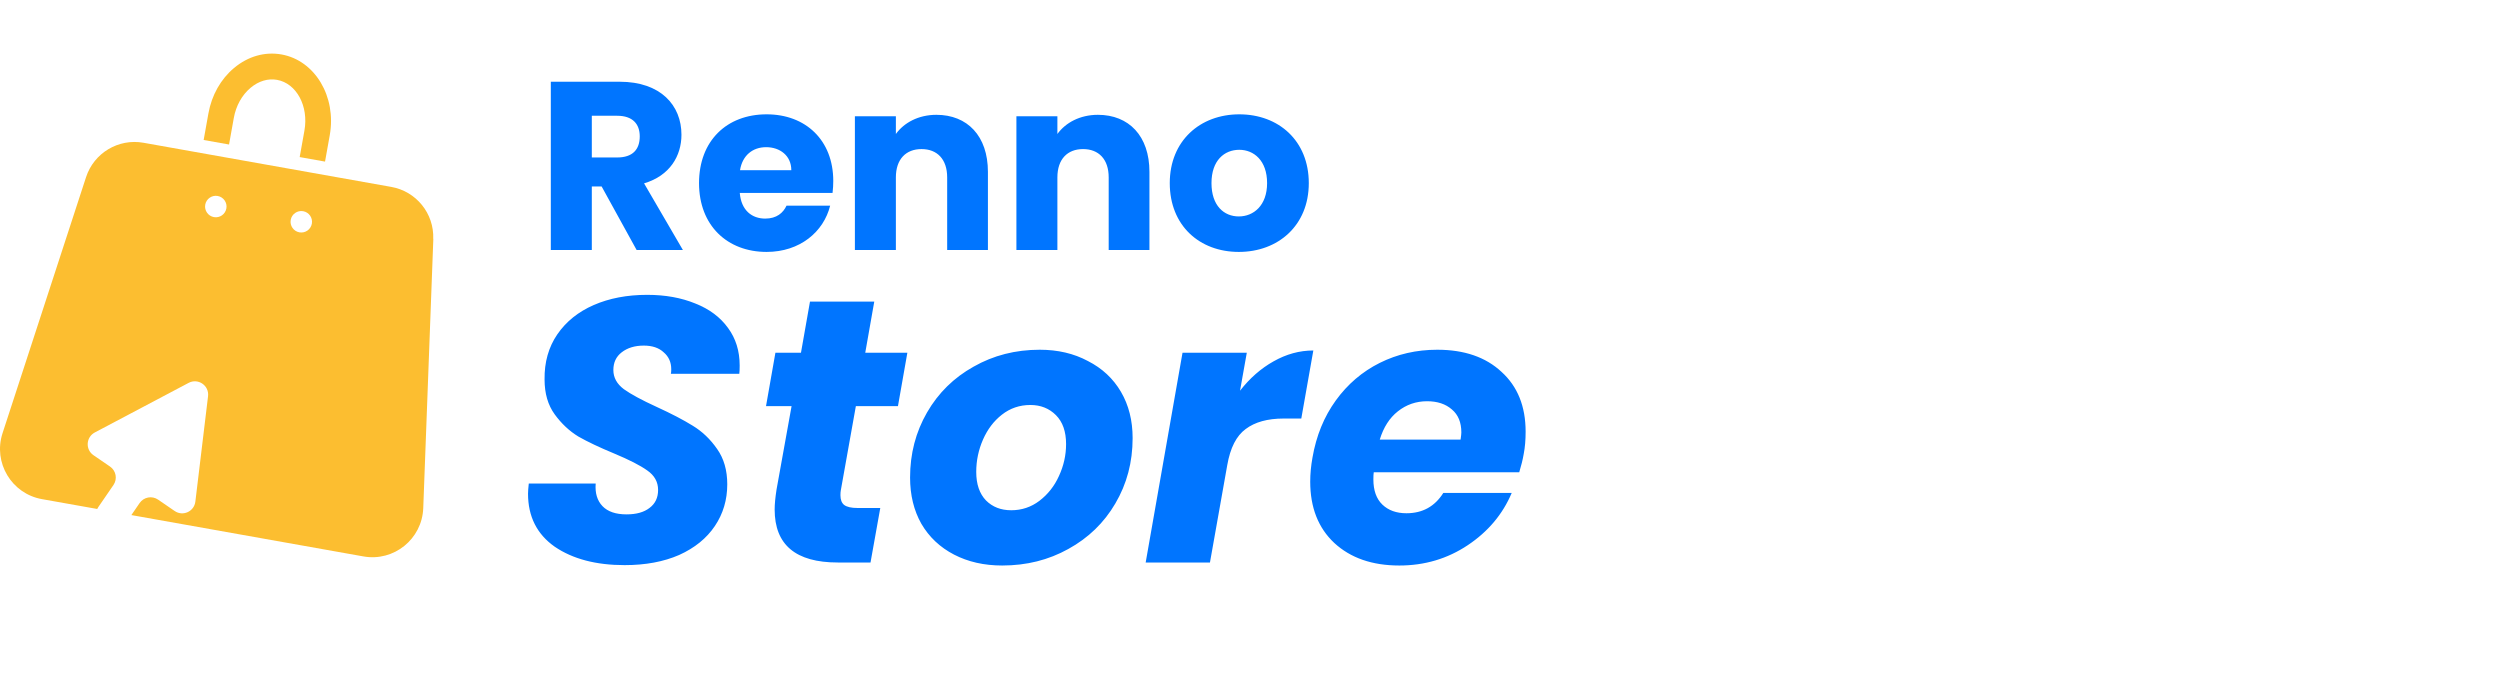 <svg width="160" height="44" viewBox="0 0 160 44" fill="none" xmlns="http://www.w3.org/2000/svg">
<g clip-path="url(#clip0_446_10213)">
<path d="M39.977 36.168C38.148 36.168 36.657 35.776 35.502 34.989C34.363 34.188 33.794 33.057 33.794 31.597C33.794 31.453 33.81 31.236 33.842 30.948H38.124C38.076 31.557 38.221 32.038 38.557 32.391C38.894 32.744 39.408 32.92 40.097 32.92C40.723 32.92 41.212 32.784 41.565 32.511C41.934 32.239 42.118 31.854 42.118 31.357C42.118 30.843 41.886 30.427 41.42 30.106C40.971 29.785 40.266 29.424 39.303 29.023C38.373 28.638 37.611 28.277 37.018 27.94C36.44 27.588 35.935 27.114 35.502 26.521C35.069 25.927 34.852 25.182 34.852 24.284C34.837 23.177 35.109 22.215 35.67 21.396C36.232 20.578 37.01 19.953 38.004 19.52C38.999 19.087 40.137 18.87 41.42 18.87C42.575 18.87 43.602 19.055 44.5 19.424C45.398 19.777 46.096 20.298 46.593 20.988C47.09 21.661 47.339 22.463 47.339 23.393C47.339 23.634 47.331 23.81 47.315 23.923H42.936C42.952 23.858 42.96 23.762 42.96 23.634C42.96 23.185 42.8 22.824 42.479 22.551C42.174 22.263 41.749 22.118 41.204 22.118C40.627 22.118 40.153 22.263 39.785 22.551C39.432 22.824 39.255 23.201 39.255 23.682C39.255 24.163 39.48 24.572 39.929 24.909C40.378 25.23 41.076 25.607 42.022 26.04C42.968 26.473 43.738 26.874 44.331 27.243C44.941 27.612 45.462 28.109 45.895 28.734C46.328 29.344 46.545 30.098 46.545 30.996C46.545 31.99 46.28 32.88 45.751 33.666C45.222 34.452 44.46 35.07 43.465 35.519C42.471 35.952 41.308 36.168 39.977 36.168ZM53.812 31.381C53.796 31.461 53.788 31.565 53.788 31.694C53.788 31.982 53.868 32.191 54.029 32.319C54.205 32.447 54.486 32.511 54.871 32.511H56.338L55.713 36H53.62C50.925 36 49.578 34.869 49.578 32.608C49.578 32.271 49.618 31.846 49.698 31.333L50.661 25.992H49.025L49.626 22.575H51.262L51.839 19.303H55.953L55.376 22.575H58.071L57.469 25.992H54.775L53.812 31.381ZM64.139 36.193C62.984 36.193 61.958 35.96 61.06 35.495C60.162 35.03 59.464 34.372 58.967 33.522C58.486 32.672 58.245 31.686 58.245 30.563C58.245 29.039 58.606 27.652 59.328 26.401C60.049 25.15 61.044 24.171 62.311 23.466C63.578 22.744 64.989 22.383 66.545 22.383C67.7 22.383 68.727 22.623 69.625 23.105C70.539 23.57 71.245 24.227 71.742 25.078C72.239 25.927 72.488 26.914 72.488 28.037C72.488 29.576 72.119 30.972 71.381 32.223C70.659 33.458 69.657 34.428 68.374 35.134C67.106 35.84 65.695 36.193 64.139 36.193ZM64.717 32.656C65.39 32.656 65.992 32.455 66.521 32.054C67.066 31.637 67.483 31.108 67.772 30.467C68.077 29.809 68.229 29.127 68.229 28.422C68.229 27.62 68.013 27.002 67.58 26.569C67.147 26.136 66.601 25.919 65.944 25.919C65.254 25.919 64.644 26.128 64.115 26.545C63.602 26.946 63.201 27.475 62.912 28.133C62.624 28.791 62.479 29.48 62.479 30.202C62.479 30.988 62.688 31.597 63.105 32.03C63.522 32.447 64.059 32.656 64.717 32.656ZM79.362 25.005C79.987 24.203 80.701 23.578 81.503 23.129C82.321 22.664 83.171 22.431 84.053 22.431L83.283 26.786H82.152C81.126 26.786 80.316 27.01 79.722 27.459C79.129 27.892 78.736 28.662 78.544 29.769L77.437 36H73.323L75.681 22.575H79.795L79.362 25.005ZM91.986 22.383C93.718 22.383 95.089 22.856 96.1 23.802C97.126 24.733 97.64 26.008 97.64 27.628C97.64 28.157 97.6 28.63 97.519 29.047C97.455 29.416 97.359 29.809 97.231 30.226H87.92C87.904 30.322 87.896 30.475 87.896 30.683C87.896 31.389 88.088 31.926 88.473 32.295C88.858 32.664 89.371 32.848 90.013 32.848C91.04 32.848 91.825 32.415 92.371 31.549H96.749C96.172 32.913 95.234 34.027 93.935 34.893C92.635 35.759 91.176 36.193 89.556 36.193C87.824 36.193 86.436 35.711 85.394 34.749C84.367 33.787 83.854 32.479 83.854 30.827C83.854 30.33 83.902 29.817 83.998 29.288C84.239 27.892 84.736 26.673 85.49 25.631C86.244 24.588 87.182 23.786 88.305 23.225C89.428 22.664 90.655 22.383 91.986 22.383ZM93.478 28.133C93.51 27.908 93.526 27.756 93.526 27.676C93.526 27.034 93.325 26.545 92.924 26.208C92.523 25.855 91.994 25.679 91.336 25.679C90.63 25.679 90.005 25.895 89.46 26.328C88.93 26.745 88.546 27.347 88.305 28.133H93.478Z" fill="#0075FF"/>
<path d="M40.944 8.728C40.944 7.931 40.484 7.409 39.502 7.409H37.876V10.078H39.502C40.484 10.078 40.944 9.572 40.944 8.728ZM35.252 5.231H39.655C42.294 5.231 43.613 6.749 43.613 8.621C43.613 9.971 42.877 11.244 41.22 11.735L43.705 16H40.744L38.505 11.935H37.876V16H35.252V5.231ZM49.034 9.419C48.175 9.419 47.515 9.94 47.361 10.891H50.644C50.644 9.956 49.908 9.419 49.034 9.419ZM53.13 13.162C52.715 14.834 51.197 16.123 49.064 16.123C46.548 16.123 44.738 14.435 44.738 11.72C44.738 9.004 46.518 7.317 49.064 7.317C51.565 7.317 53.329 8.974 53.329 11.582C53.329 11.827 53.314 12.088 53.283 12.349H47.346C47.438 13.469 48.129 13.99 48.972 13.99C49.709 13.99 50.123 13.622 50.338 13.162H53.13ZM60.619 16V11.352C60.619 10.186 59.975 9.541 58.978 9.541C57.981 9.541 57.336 10.186 57.336 11.352V16H54.713V7.44H57.336V8.575C57.858 7.854 58.778 7.348 59.929 7.348C61.908 7.348 63.227 8.698 63.227 10.999V16H60.619ZM70.956 16V11.352C70.956 10.186 70.312 9.541 69.315 9.541C68.318 9.541 67.673 10.186 67.673 11.352V16H65.05V7.44H67.673V8.575C68.195 7.854 69.115 7.348 70.266 7.348C72.245 7.348 73.564 8.698 73.564 10.999V16H70.956ZM83.763 11.72C83.763 14.435 81.799 16.123 79.284 16.123C76.768 16.123 74.865 14.435 74.865 11.72C74.865 9.004 76.814 7.317 79.314 7.317C81.83 7.317 83.763 9.004 83.763 11.72ZM77.535 11.72C77.535 13.162 78.332 13.852 79.284 13.852C80.219 13.852 81.094 13.162 81.094 11.72C81.094 10.262 80.235 9.587 79.314 9.587C78.363 9.587 77.535 10.262 77.535 11.72Z" fill="#0075FF"/>
<path d="M27.727 15.291C27.788 13.666 26.643 12.246 25.042 11.962L9.179 9.136C7.579 8.852 6.012 9.79 5.508 11.336L0.162 27.727C-0.452 29.608 0.74 31.6 2.688 31.945L6.223 32.574C6.241 32.538 6.259 32.501 6.284 32.464L7.261 31.041C7.527 30.653 7.429 30.125 7.041 29.859L5.981 29.132C5.453 28.768 5.502 27.977 6.067 27.678L12.072 24.504C12.68 24.183 13.398 24.675 13.315 25.359L12.503 32.104C12.426 32.739 11.703 33.066 11.177 32.703L10.117 31.976C9.729 31.71 9.201 31.808 8.935 32.196L8.407 32.965L23.258 35.611C25.207 35.959 27.012 34.502 27.088 32.522L27.733 15.291H27.727ZM14.488 13.339C14.421 13.712 14.064 13.963 13.691 13.895C13.318 13.828 13.068 13.471 13.135 13.098C13.202 12.726 13.56 12.475 13.932 12.542C14.305 12.609 14.556 12.967 14.488 13.339ZM19.959 14.314C19.892 14.687 19.535 14.937 19.162 14.87C18.789 14.803 18.539 14.445 18.606 14.073C18.673 13.7 19.03 13.45 19.403 13.517C19.776 13.584 20.026 13.941 19.959 14.314Z" fill="#FCBE30"/>
<path d="M20.805 10.343L19.18 10.053L19.483 8.36C19.764 6.79 18.975 5.333 17.729 5.11C17.152 5.006 16.553 5.187 16.04 5.617C15.484 6.082 15.102 6.769 14.962 7.557L14.659 9.249L13.034 8.959L13.337 7.267C13.544 6.097 14.128 5.061 14.98 4.35C15.875 3.601 16.953 3.296 18.016 3.485C20.158 3.867 21.544 6.182 21.105 8.651L20.802 10.343H20.805Z" fill="#FCBE30"/>
</g>
<defs>
<clipPath id="clip0_446_10213">
<rect width="160" height="44" fill="white"/>
</clipPath>
</defs>
</svg>
